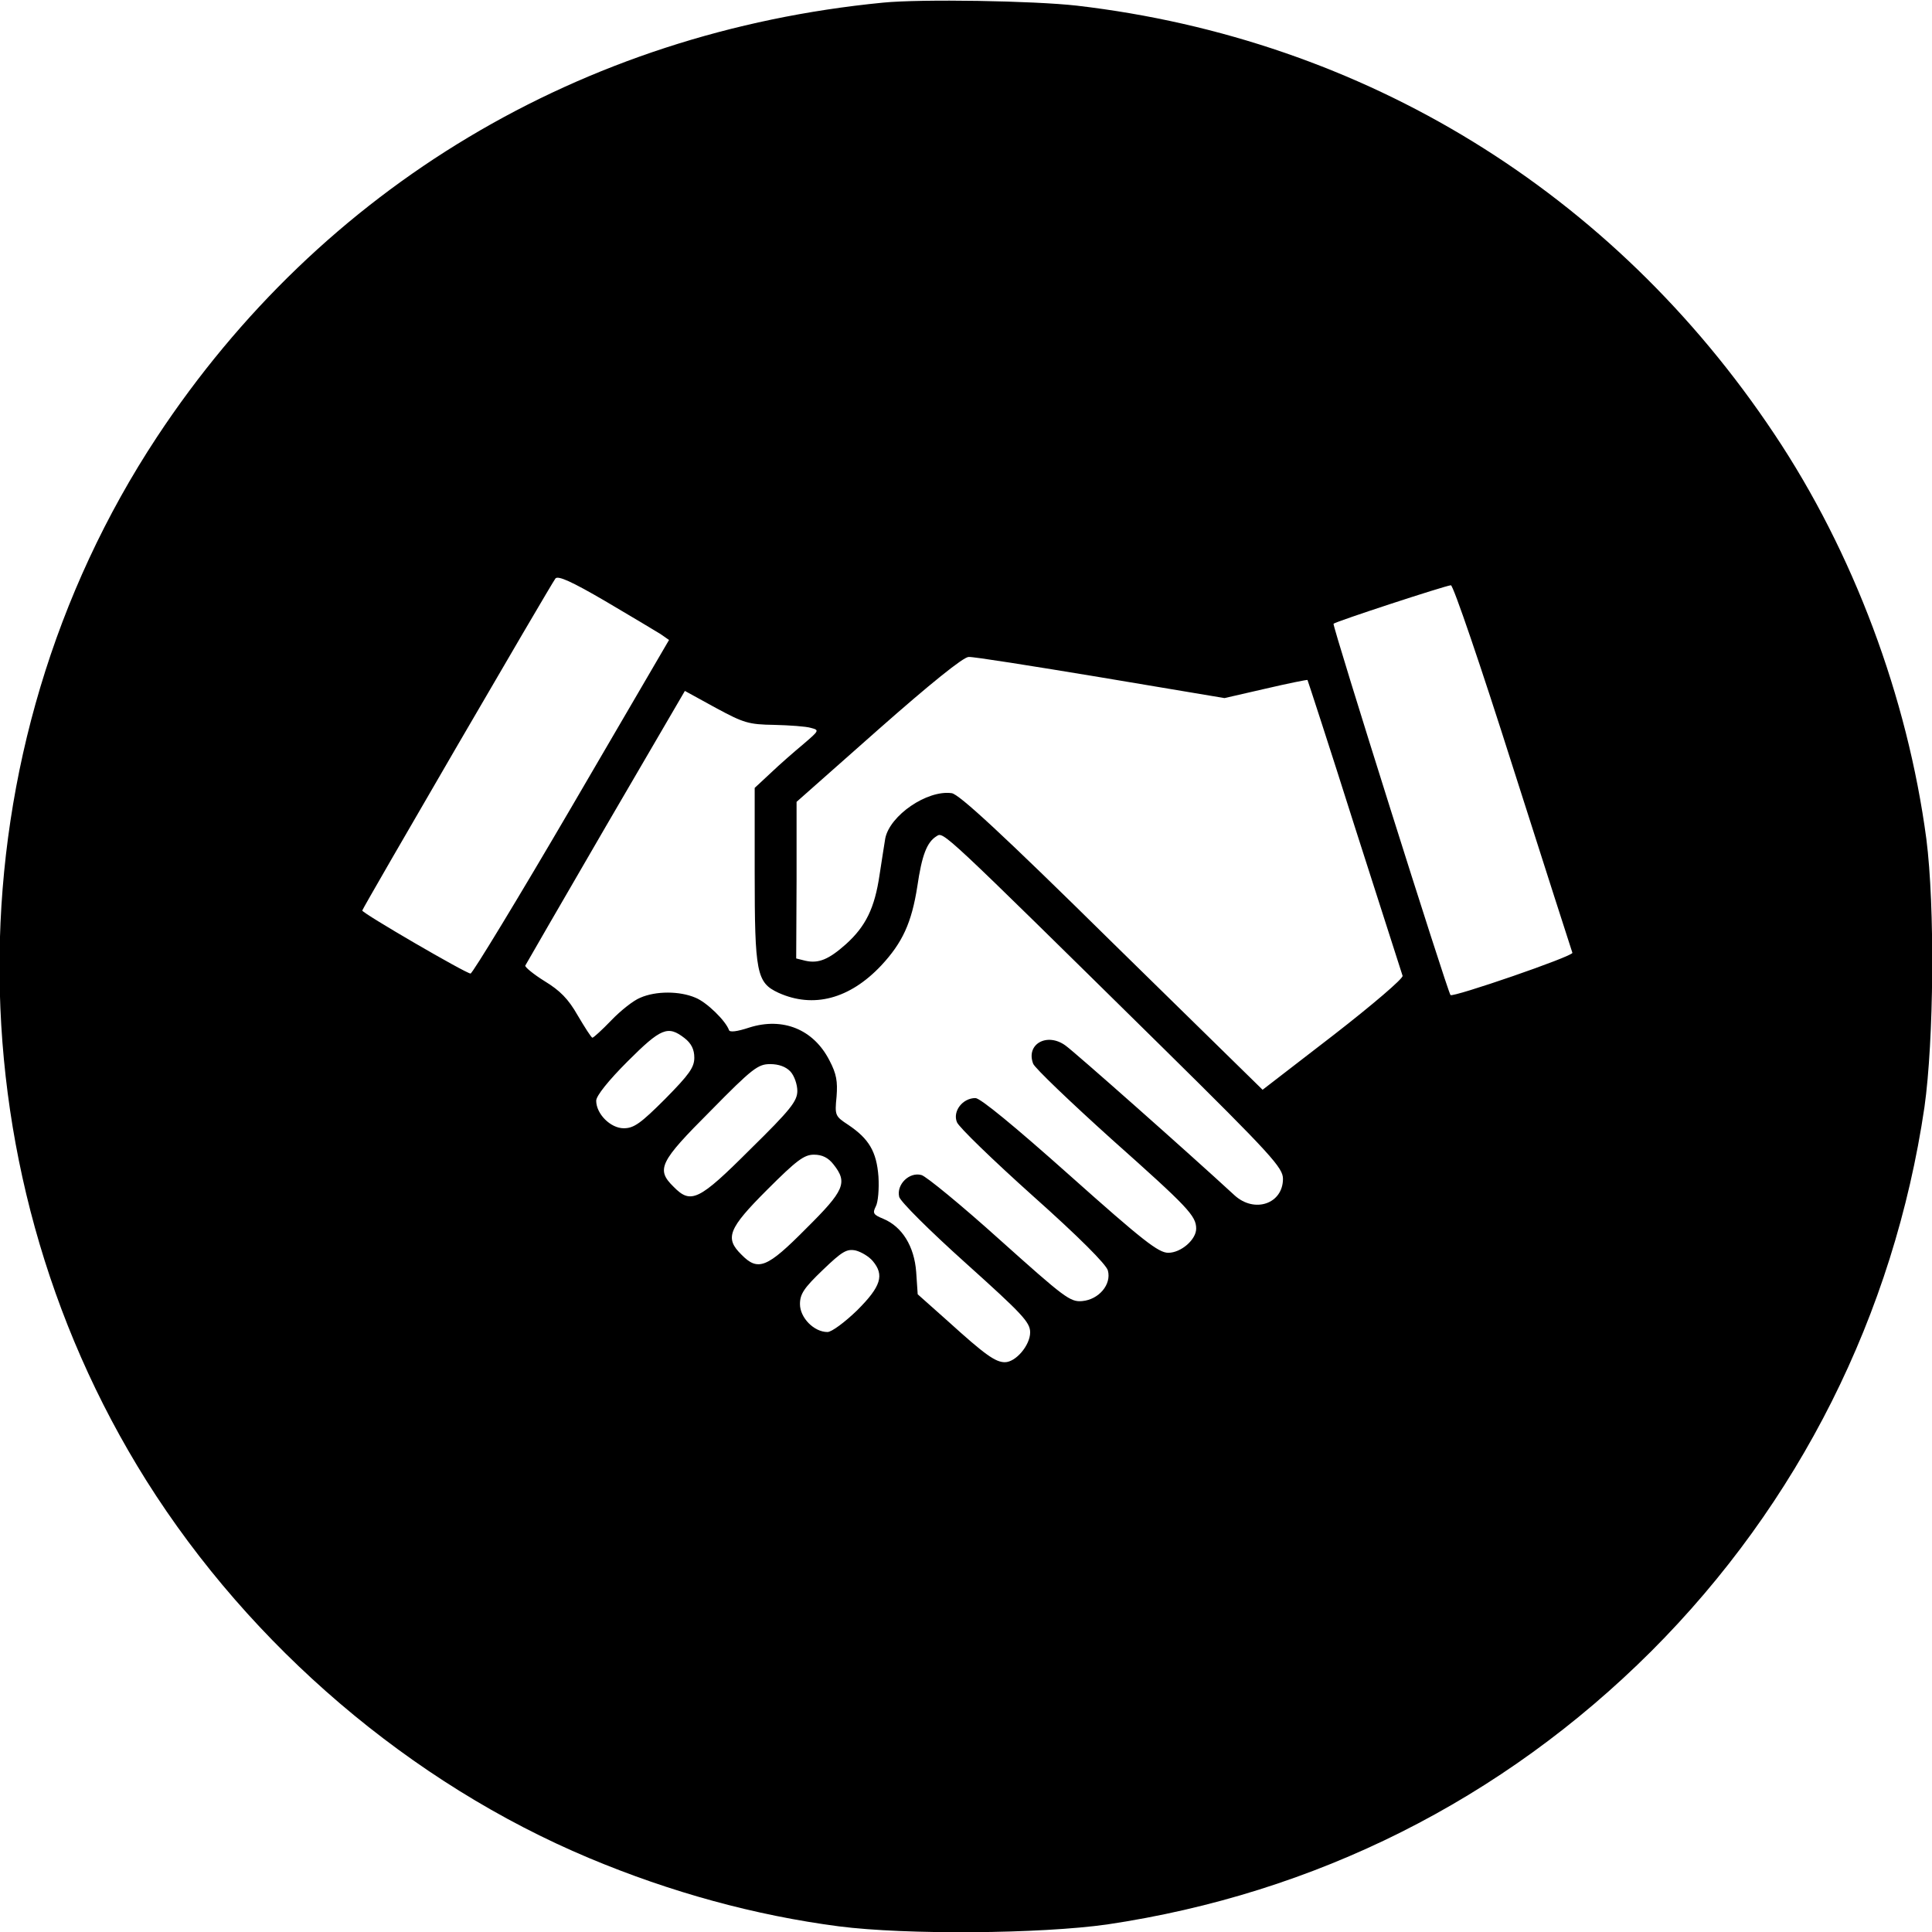 <?xml version="1.0" standalone="no"?>
<!DOCTYPE svg PUBLIC "-//W3C//DTD SVG 20010904//EN"
 "http://www.w3.org/TR/2001/REC-SVG-20010904/DTD/svg10.dtd">
<svg version="1.0" xmlns="http://www.w3.org/2000/svg"
 width="512pt" height="512pt" viewBox="0 0 512 512"
 preserveAspectRatio="xMidYMid meet">

<g transform="translate(0,512) scale(0.1,-0.1)"
fill="#000000" stroke="none">
<path d="M2340 5113 c-800 -78 -1487 -489 -1924 -1151 -546 -828 -557 -1924
-28 -2766 277 -440 701 -802 1173 -1000 217 -91 440 -152 662 -181 179 -23
534 -20 711 5 552 82 1047 330 1442 724 391 391 643 893 724 1442 25 177 28
532 5 711 -50 375 -193 759 -403 1073 -427 641 -1086 1046 -1848 1135 -115 13
-413 18 -514 8z m-590 -1673 l23 -16 -258 -442 c-142 -243 -263 -442 -268
-442 -12 0 -287 160 -287 167 0 5 499 863 512 880 7 8 43 -8 132 -60 68 -40
133 -79 146 -87z m2259 -352 c85 -266 156 -488 158 -493 3 -9 -317 -119 -323
-112 -8 9 -314 980 -310 984 6 6 296 101 311 102 6 1 80 -216 164 -481z
m-1092 237 l328 -55 109 25 c60 14 110 24 111 23 1 -2 58 -176 125 -388 68
-212 125 -390 127 -396 2 -7 -80 -77 -183 -157 l-188 -145 -399 391 c-291 287
-406 393 -425 395 -65 9 -164 -59 -176 -120 -2 -13 -9 -56 -15 -96 -13 -89
-37 -137 -89 -184 -46 -41 -73 -52 -108 -44 l-24 6 1 208 0 207 217 192 c136
120 225 192 239 192 12 1 169 -24 350 -54z m-865 -126 c40 -1 84 -4 97 -8 23
-6 22 -7 -20 -43 -24 -20 -63 -54 -86 -76 l-43 -40 0 -223 c0 -268 5 -293 63
-320 93 -42 189 -16 272 72 57 61 81 114 96 210 12 82 25 117 51 133 19 12 10
20 601 -562 288 -284 317 -317 317 -346 0 -66 -75 -92 -128 -44 -127 117 -423
379 -448 397 -49 36 -106 4 -86 -48 4 -11 98 -101 209 -201 201 -179 223 -202
223 -236 0 -29 -40 -64 -74 -64 -26 0 -67 32 -261 205 -147 131 -237 205 -250
205 -34 0 -61 -35 -49 -64 5 -13 96 -101 202 -196 120 -107 194 -181 198 -197
10 -37 -24 -77 -68 -81 -32 -3 -47 9 -219 163 -101 91 -195 168 -207 171 -32
9 -67 -25 -59 -58 4 -13 79 -88 177 -176 149 -134 170 -156 170 -183 0 -34
-38 -79 -67 -79 -25 0 -53 20 -149 107 l-82 73 -4 59 c-5 68 -37 120 -87 141
-27 11 -29 15 -20 33 6 11 9 46 7 79 -5 66 -25 100 -80 137 -35 23 -36 25 -31
75 3 40 0 60 -19 96 -42 82 -123 115 -212 87 -33 -11 -52 -13 -54 -7 -9 25
-59 74 -89 86 -42 18 -105 18 -146 0 -18 -7 -52 -34 -77 -60 -24 -25 -47 -46
-50 -46 -3 0 -20 27 -39 59 -25 44 -47 66 -88 91 -29 18 -52 37 -51 41 2 4 98
170 213 368 l210 360 82 -45 c74 -40 87 -44 155 -45z m-238 -830 c18 -14 26
-30 26 -52 0 -26 -14 -45 -77 -109 -65 -65 -83 -78 -110 -78 -35 0 -73 38 -73
73 0 13 33 54 83 104 89 89 107 96 151 62z m281 -89 c10 -11 18 -34 18 -51 0
-27 -18 -50 -125 -155 -136 -136 -157 -146 -203 -99 -47 46 -37 66 98 201 111
113 126 124 158 124 23 0 42 -7 54 -20z m114 -246 c38 -48 29 -69 -73 -170
-103 -104 -127 -114 -171 -69 -45 44 -35 69 68 172 78 78 98 93 124 93 22 0
38 -8 52 -26z m104 -256 c31 -37 22 -67 -41 -130 -33 -32 -68 -58 -79 -58 -36
0 -73 38 -73 74 0 27 11 43 60 90 52 50 64 57 88 52 15 -4 35 -16 45 -28z"/>
</g>
</svg>
